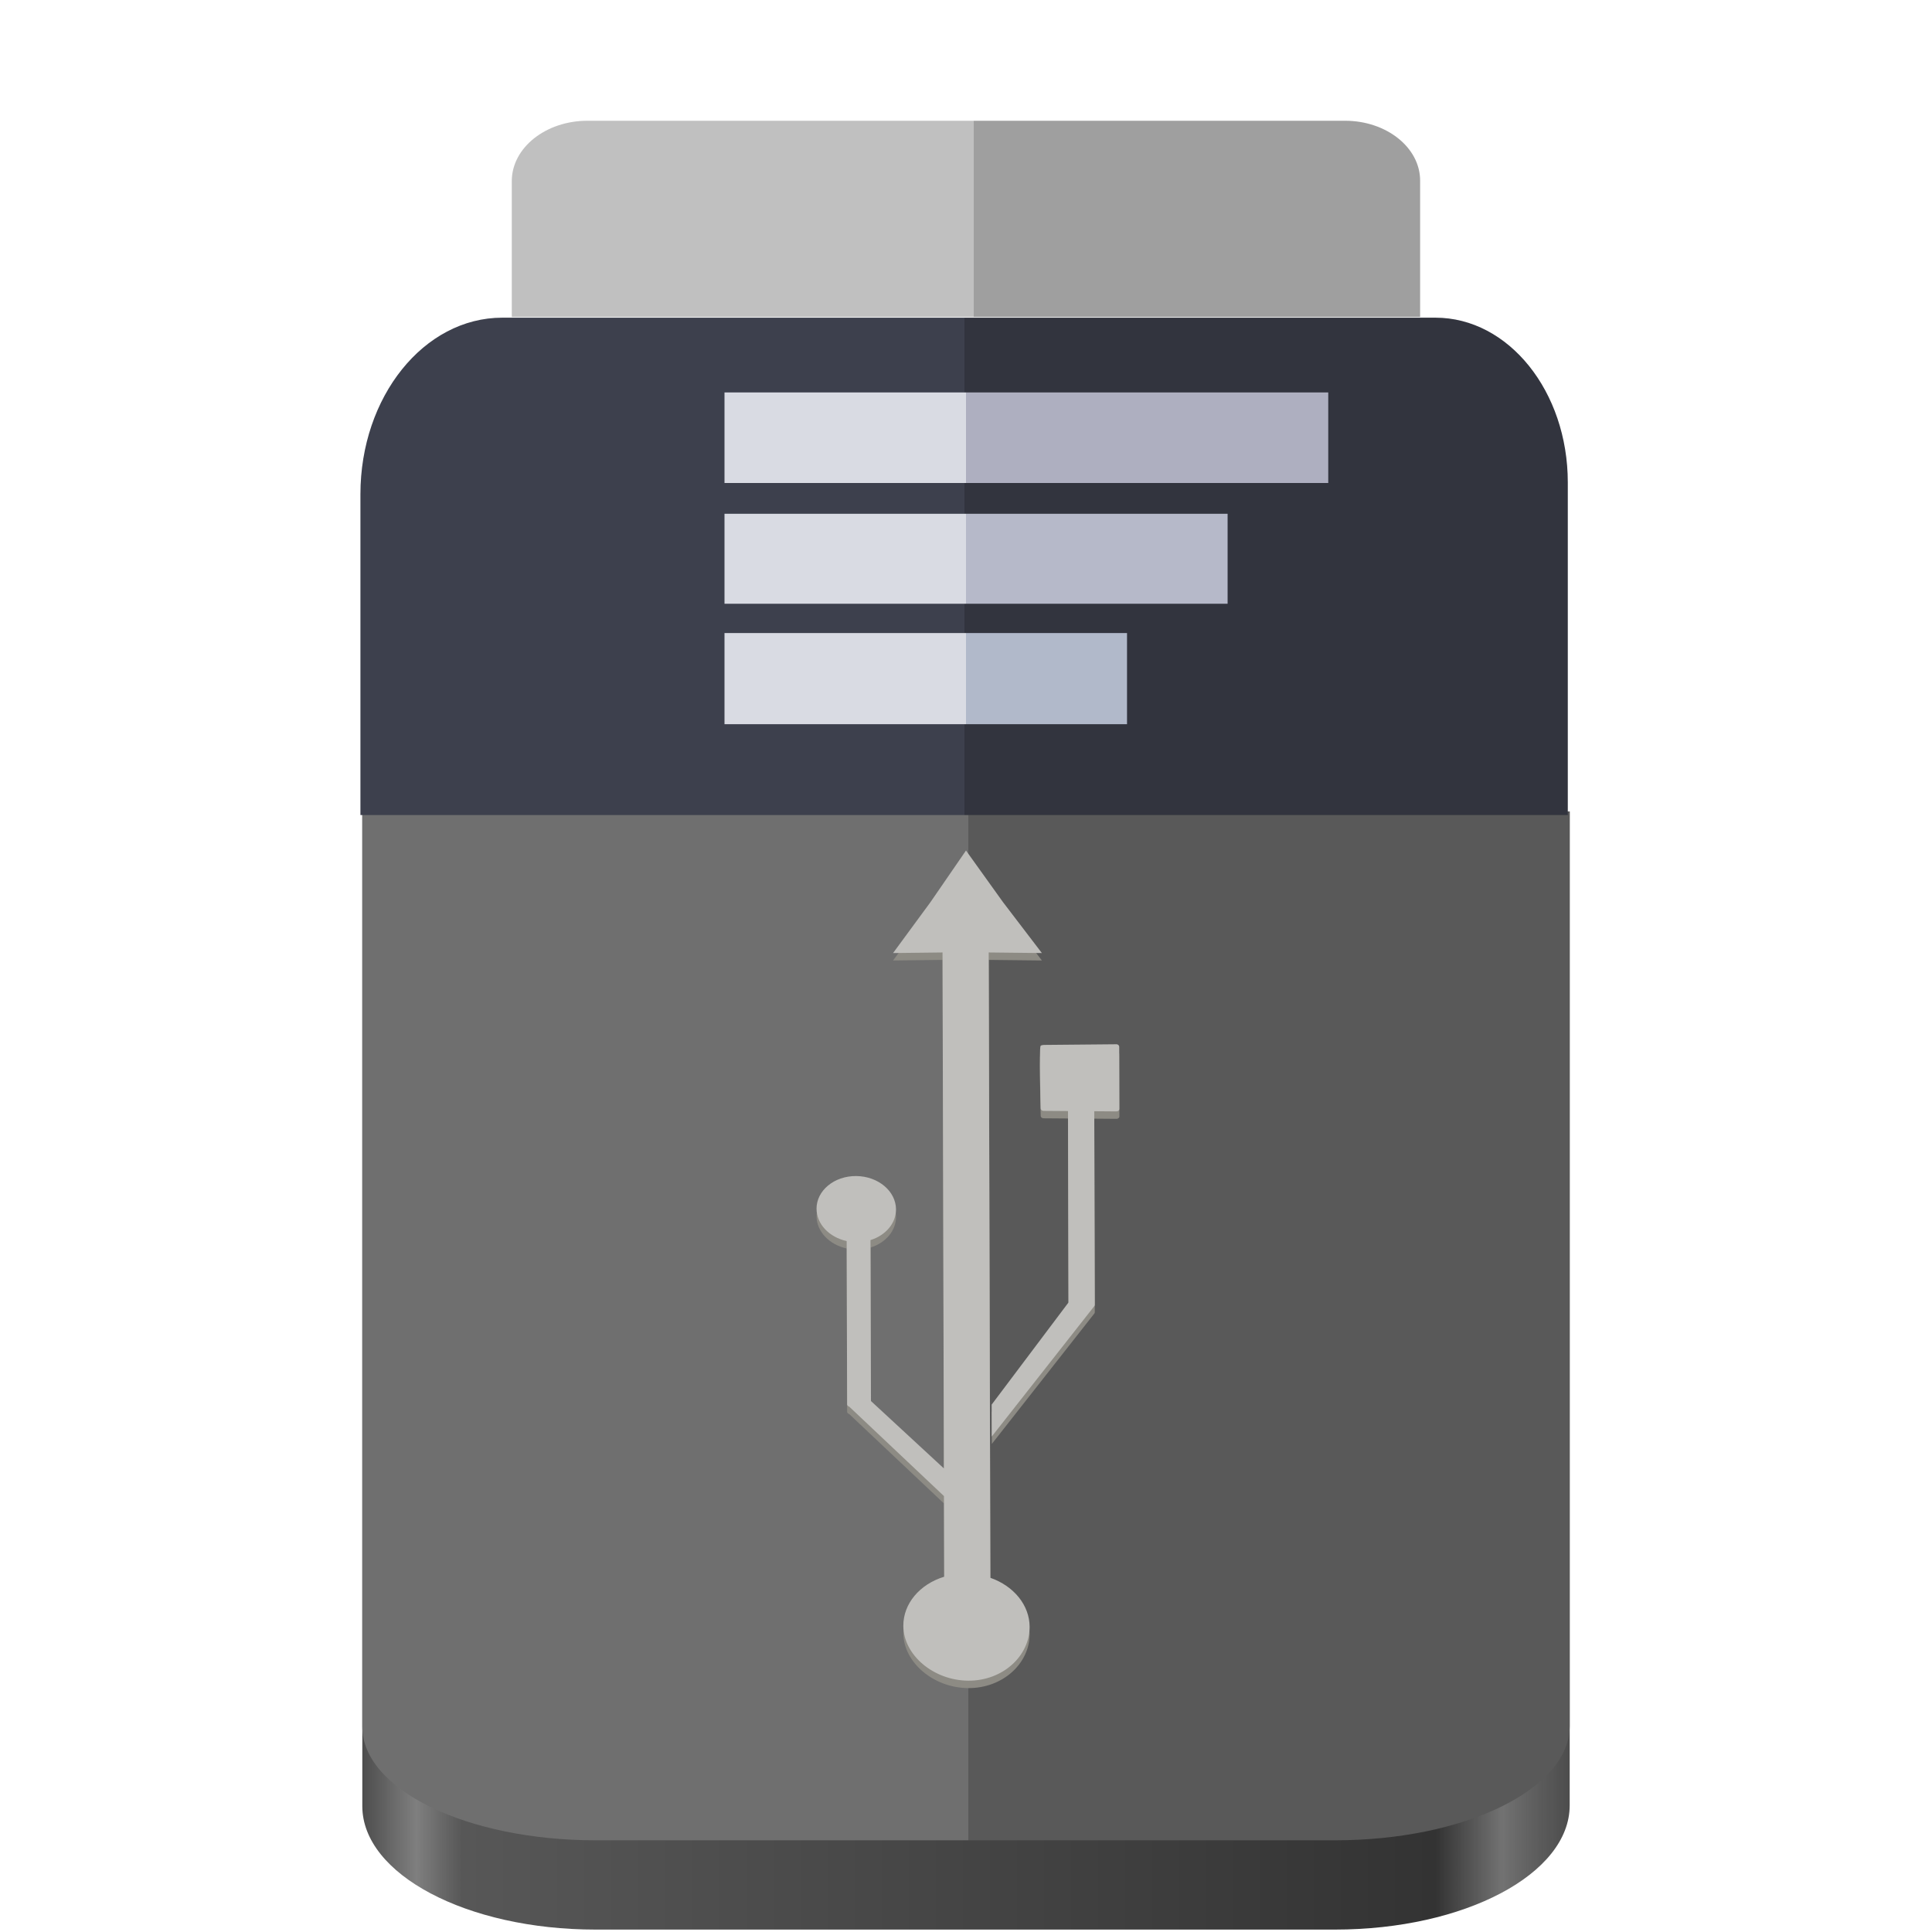 <?xml version="1.0" encoding="UTF-8"?>
<svg height="128px" viewBox="0 0 128 128" width="128px" xmlns="http://www.w3.org/2000/svg" xmlns:xlink="http://www.w3.org/1999/xlink">
    <linearGradient id="a" gradientTransform="matrix(0 -0.973 1.8 0 -356.26 138.58)" gradientUnits="userSpaceOnUse" x1="19.099" x2="19.099" y1="255.7" y2="211.256">
        <stop offset="0" stop-color="#4d4d4d"/>
        <stop offset="0.056" stop-color="#333333" stop-opacity="0.69"/>
        <stop offset="0.111" stop-color="#333333"/>
        <stop offset="0.917" stop-color="#575757"/>
        <stop offset="0.955" stop-color="#4d4d4d" stop-opacity="0.718"/>
        <stop offset="1" stop-color="#4d4d4d"/>
    </linearGradient>
    <linearGradient id="b" gradientTransform="matrix(0 -0.981 1.595 0 -312.067 135.239)" gradientUnits="userSpaceOnUse" x1="48.177" x2="48.177" y1="210.685" y2="260.838">
        <stop offset="0.502" stop-color="#6f6f6f"/>
        <stop offset="0.502" stop-color="#595959"/>
    </linearGradient>
    <linearGradient id="c" gradientTransform="matrix(0 -2.539 1.626 0 -318.844 264.369)" gradientUnits="userSpaceOnUse" x1="88.379" x2="88.379" y1="215.722" y2="255.073">
        <stop offset="0.5" stop-color="#3d404d"/>
        <stop offset="0.5" stop-color="#32343e"/>
    </linearGradient>
    <linearGradient id="d" gradientUnits="userSpaceOnUse" x1="40.098" x2="88.098" y1="14.502" y2="14.502">
        <stop offset="0.509" stop-color="#c0c0c0"/>
        <stop offset="0.509" stop-color="#9f9f9f"/>
    </linearGradient>
    <linearGradient id="e" gradientUnits="userSpaceOnUse" x1="48" x2="88" y1="29" y2="29">
        <stop offset="0.4" stop-color="#d9dbe3"/>
        <stop offset="0.4" stop-color="#aeafc0"/>
    </linearGradient>
    <linearGradient id="f" gradientUnits="userSpaceOnUse" x1="64" x2="81.333" y1="37.02" y2="37.02">
        <stop offset="0" stop-color="#d9dbe3"/>
        <stop offset="0" stop-color="#b6b9c9"/>
    </linearGradient>
    <linearGradient id="g" gradientUnits="userSpaceOnUse" x1="48" x2="74.667" y1="44.961" y2="44.961">
        <stop offset="0.6" stop-color="#d9dbe3"/>
        <stop offset="0.6" stop-color="#b1b9ca"/>
    </linearGradient>
    <path d="m 24.004 119.66 v -65.898 h 79.992 v 65.848 c 0 4.543 -6.965 8.23 -15.555 8.23 h -48.98 c -8.535 0 -15.457 -3.664 -15.457 -8.18 z m 0 0" fill="url(#a)"/>
    <path d="m 24.004 114.398 v -60.637 h 79.992 v 60.59 c 0 4.184 -6.965 7.574 -15.555 7.574 h -48.98 c -8.535 0 -15.457 -3.367 -15.457 -7.527 z m 0 0" fill="url(#b)"/>
    <path d="m 23.879 54 v -21.254 c 0 -6.461 4.207 -11.699 9.398 -11.699 h 61.824 c 4.844 0 8.77 4.887 8.77 10.918 v 22.035 z m 0 0" fill="url(#c)"/>
    <path d="m 38.922 8 h 50.188 c 2.75 0 4.977 1.777 4.977 3.969 v 9.031 h -60.18 v -9 c 0 -2.207 2.246 -4 5.016 -4 z m 0 0" fill="url(#d)"/>
    <g fill-rule="evenodd">
        <path d="m 48 26 h 40 v 6 h -40 z m 0 0" fill="url(#e)"/>
        <path d="m 48 34.039 h 33.332 v 5.961 h -33.332 z m 0 0" fill="url(#f)"/>
        <path d="m 48 41.941 h 26.668 v 6.039 h -26.668 z m 0 0" fill="url(#g)"/>
        <path d="m 54.098 80.582 c 0.008 1 0.828 1.879 2 2.133 l 0.027 10.816 c 0 0.004 0.004 0.008 0.004 0.016 h -0.008 l 0.008 0.012 c 0.016 0.062 0.066 0.109 0.133 0.125 c 0 0 5.578 5.266 6.281 5.926 l 0.012 5.344 c -1.629 0.5 -2.707 1.793 -2.707 3.246 c 0.008 1.93 1.984 3.621 4.293 3.641 c 2.312 0.016 4.082 -1.652 4.074 -3.578 c -0.008 -1.41 -1.031 -2.688 -2.598 -3.238 l -0.109 -41.43 l 3.52 0.039 l -2.574 -3.371 l -2.449 -3.422 l -2.355 3.422 l -2.48 3.371 l 3.277 -0.039 l 0.09 34.184 l -4.832 -4.465 l -0.027 -10.664 c 1.016 -0.316 1.688 -1.121 1.688 -2.031 c 0 -1.207 -1.184 -2.199 -2.637 -2.211 c -1.453 -0.008 -2.633 0.965 -2.629 2.176 z m 11.602 12.969 l 0.012 2.113 l 6.766 -8.609 l 0.02 -0.023 c 0.02 -0.023 0.035 -0.055 0.035 -0.09 l -0.035 -12.828 l 1.477 0.012 c 0.102 0 0.188 -0.07 0.188 -0.16 l -0.012 -4.129 c 0 -0.086 -0.086 -0.16 -0.188 -0.16 l -4.711 0.043 c -0.102 0.004 -0.289 0.004 -0.316 0.082 c -0.09 0.262 0.012 4.129 0.012 4.129 c 0 0.086 0.086 0.16 0.188 0.16 l 1.621 0.012 l 0.035 12.684 z m 0 0" fill="#8d8b84"/>
        <path d="m 54.098 80.086 c 0.004 1.004 0.828 1.883 1.996 2.137 l 0.031 10.812 c 0 0.008 0.004 0.012 0.004 0.016 l -0.012 0.004 l 0.012 0.012 c 0.012 0.059 0.062 0.105 0.133 0.125 c 0 0 5.578 5.266 6.277 5.926 l 0.016 5.344 c -1.633 0.5 -2.711 1.793 -2.707 3.246 c 0.004 1.93 1.98 3.621 4.293 3.641 c 2.312 0.016 4.082 -1.652 4.074 -3.578 c -0.008 -1.414 -1.035 -2.691 -2.602 -3.238 l -0.109 -41.43 l 3.523 0.039 l -2.574 -3.371 l -2.453 -3.422 l -2.355 3.422 l -2.477 3.371 l 3.277 -0.039 l 0.09 34.184 l -4.832 -4.465 l -0.031 -10.664 c 1.02 -0.316 1.691 -1.125 1.691 -2.031 c -0.004 -1.211 -1.184 -2.199 -2.637 -2.211 c -1.457 -0.012 -2.633 0.961 -2.629 2.172 z m 11.602 12.973 l 0.008 2.113 l 6.77 -8.609 l 0.016 -0.023 c 0.023 -0.027 0.039 -0.055 0.039 -0.09 l -0.035 -12.828 l 1.477 0.012 c 0.102 0 0.184 -0.07 0.184 -0.16 l -0.008 -4.129 c -0.004 -0.09 -0.086 -0.164 -0.188 -0.16 l -4.711 0.043 c -0.105 0 -0.289 0.004 -0.316 0.078 c -0.094 0.266 0.012 4.129 0.012 4.129 c 0 0.09 0.082 0.16 0.188 0.164 l 1.621 0.012 l 0.031 12.684 z m 0 0" fill="#c0bfbc"/>
    </g>
</svg>
